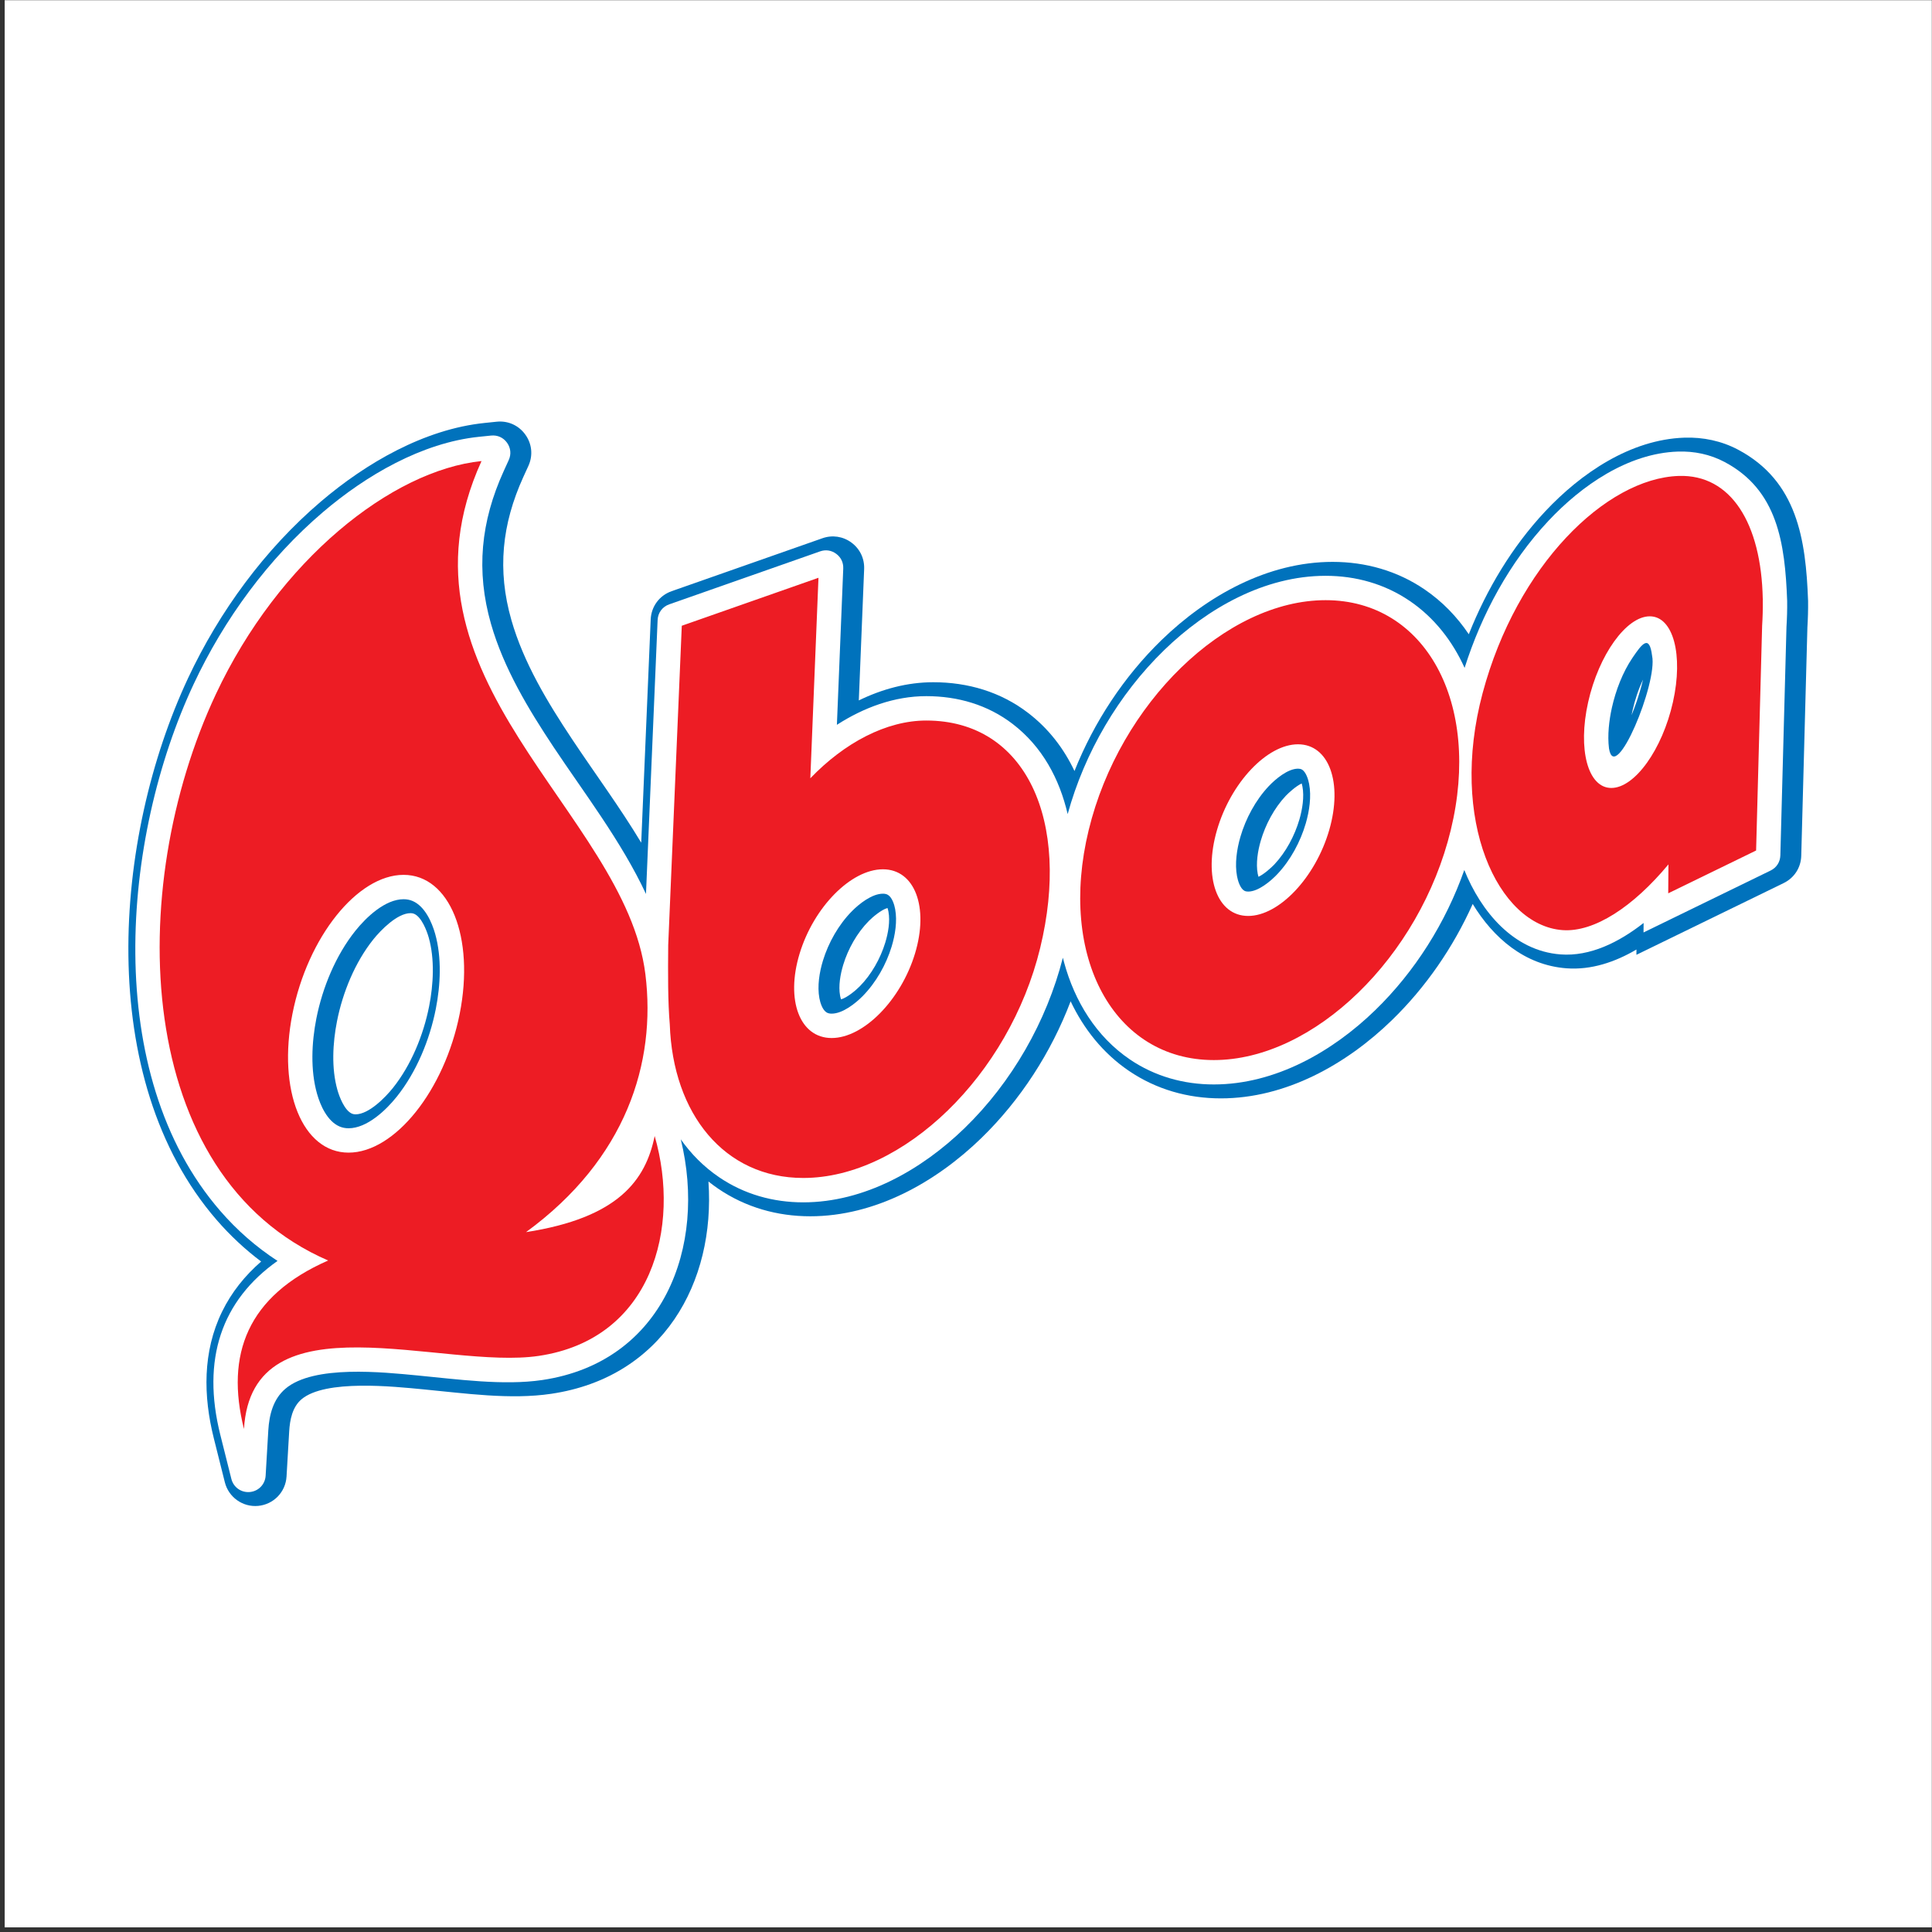 <svg xmlns="http://www.w3.org/2000/svg" xmlns:xlink="http://www.w3.org/1999/xlink" width="403pt" height="403pt" viewBox="0 0 403 403"><rect x="0" y="0" width="403" height="403" fill="#333333" stroke="none"/><g id="surface1"><path style=" stroke:none;fill-rule:evenodd;fill:rgb(100%,100%,100%);fill-opacity:1;" d="M 0.977 0.043 L 402.965 0.043 L 402.965 402.031 L 0.977 402.031 L 0.977 0.043 "></path><path style=" stroke:none;fill-rule:evenodd;fill:rgb(0%,44.699%,73.7%);fill-opacity:1;" d="M 223.324 208.867 C 219.262 219.559 212.84 229.488 204.691 237.402 C 195.18 246.629 182.555 253.707 169.008 253.707 C 162.145 253.707 155.551 251.848 149.852 247.98 C 149.137 247.496 148.445 246.984 147.777 246.449 C 149.25 267.543 138.262 287.273 115.016 290.73 C 106.391 292.016 96.926 290.621 88.277 289.805 C 82.137 289.219 67.836 287.684 62.883 291.887 C 60.977 293.504 60.465 296.18 60.324 298.551 L 59.77 307.992 C 59.578 311.227 57.078 313.812 53.852 314.117 C 50.645 314.418 47.688 312.324 46.902 309.199 L 44.602 300.02 C 42.387 291.191 42.254 281.953 46.316 273.613 C 48.301 269.539 51.109 266.07 54.473 263.145 C 51.086 260.598 47.98 257.691 45.195 254.477 C 19.641 224.988 23.645 174.703 39.234 141.445 C 45.75 127.547 55.219 114.605 66.922 104.629 C 76.383 96.566 88.523 89.523 101.074 88.227 L 103.602 87.965 C 105.965 87.719 108.188 88.719 109.578 90.652 C 110.969 92.582 111.207 95.008 110.223 97.176 L 109.168 99.48 C 104.691 109.32 103.684 118.914 106.676 129.352 C 109.227 138.266 114.258 146.559 119.359 154.23 C 124.141 161.418 129.305 168.383 133.754 175.781 C 134.398 160.586 135.043 145.387 135.688 130.188 L 135.73 129.207 C 135.848 126.504 137.547 124.215 140.098 123.316 L 141.023 122.992 C 150.527 119.652 160.035 116.316 169.539 112.98 L 171.559 112.27 C 173.629 111.543 175.848 111.879 177.613 113.184 C 179.375 114.488 180.344 116.512 180.254 118.703 L 179.141 146.102 C 183.98 143.742 189.234 142.309 194.676 142.309 C 201.875 142.309 208.746 144.312 214.484 148.73 C 218.758 152.008 221.914 156.148 224.129 160.828 C 228.203 150.605 234.445 141.125 242.289 133.508 C 251.797 124.281 264.426 117.203 277.969 117.203 C 284.84 117.203 291.434 119.059 297.129 122.93 C 300.84 125.449 303.922 128.645 306.379 132.301 C 310.105 122.91 315.434 114.02 322.312 106.676 C 329.773 98.715 340.102 91.672 351.352 91.293 C 355.246 91.164 359.094 91.965 362.547 93.797 C 374.898 100.344 376.68 112.539 377.148 125.258 L 377.152 125.297 L 377.152 125.336 C 377.176 127.188 377.121 129.039 377.008 130.891 L 375.727 178.504 C 375.66 180.973 374.277 183.121 372.055 184.203 L 341.344 199.168 L 341.352 198.062 C 336.914 200.668 331.934 202.371 326.746 201.98 C 318.066 201.324 311.496 195.656 307.195 188.562 C 303.148 197.59 297.402 205.945 290.336 212.805 C 280.828 222.035 268.199 229.113 254.656 229.113 C 247.789 229.113 241.195 227.254 235.496 223.383 C 230.094 219.719 226.066 214.645 223.324 208.867 Z M 74.172 232.441 C 76.926 232.441 80.352 228.945 81.945 226.953 C 85.773 222.172 88.328 215.891 89.512 209.91 C 90.41 205.363 90.703 200.062 89.43 195.566 C 89.012 194.09 87.926 191.281 86.391 190.617 C 86.152 190.516 85.902 190.477 85.641 190.477 C 82.883 190.477 79.457 193.977 77.863 195.965 C 74.039 200.75 71.48 207.027 70.297 213.012 C 69.398 217.559 69.105 222.855 70.383 227.352 C 70.797 228.828 71.883 231.637 73.418 232.301 C 73.66 232.406 73.91 232.441 74.172 232.441 Z M 342.73 141.75 C 341.746 143.82 341.012 146.059 340.531 148.207 C 340.461 148.523 340.395 148.844 340.332 149.168 C 340.684 148.305 341.012 147.434 341.316 146.566 C 341.656 145.586 342.277 143.652 342.73 141.75 Z M 185.125 189.398 C 183.82 189.766 181.984 191.34 181.234 192.102 C 178.785 194.578 176.902 197.922 175.891 201.25 C 175.297 203.207 174.859 205.656 175.234 207.688 C 175.266 207.871 175.344 208.184 175.434 208.457 C 176.738 208.09 178.574 206.516 179.324 205.754 C 181.773 203.273 183.656 199.934 184.664 196.605 C 185.262 194.648 185.699 192.199 185.324 190.164 C 185.289 189.984 185.219 189.672 185.125 189.398 Z M 271.523 163.426 C 270.375 163.938 268.789 165.387 268.223 165.984 C 265.797 168.551 263.965 172.004 262.98 175.387 C 262.371 177.48 261.938 180.098 262.352 182.266 C 262.379 182.414 262.434 182.652 262.508 182.891 C 263.652 182.379 265.238 180.93 265.805 180.332 C 268.23 177.762 270.062 174.312 271.047 170.93 C 271.656 168.836 272.09 166.215 271.676 164.051 C 271.648 163.898 271.594 163.664 271.523 163.426 "></path><path style=" stroke:none;fill-rule:evenodd;fill:rgb(100%,100%,100%);fill-opacity:1;" d="M 222.707 169.809 C 226.238 156.984 233.328 144.84 242.855 135.594 C 251.805 126.91 263.742 120.109 276.512 120.109 C 282.797 120.109 288.82 121.789 294.039 125.336 C 299.199 128.836 302.984 133.746 305.504 139.312 C 309.066 128.082 314.938 117.238 322.973 108.664 C 329.875 101.297 339.559 94.547 349.988 94.195 C 353.391 94.082 356.715 94.766 359.73 96.363 C 370.777 102.219 372.34 113.23 372.789 125.367 C 372.812 127.164 372.758 128.965 372.645 130.762 L 371.367 178.426 C 371.328 179.816 370.574 180.984 369.324 181.594 L 342.828 194.504 L 342.844 192.523 C 337.684 196.57 331.656 199.551 325.508 199.082 C 315.652 198.336 308.902 190.074 305.441 181.477 C 301.582 192.441 295.141 202.68 286.855 210.719 C 277.906 219.406 265.961 226.207 253.195 226.207 C 246.91 226.207 240.887 224.523 235.668 220.98 C 228.637 216.207 224.156 208.82 221.953 200.719 C 221.867 200.406 221.785 200.09 221.707 199.773 C 218.309 213.086 211.062 225.75 201.211 235.316 C 192.258 244 180.316 250.801 167.551 250.801 C 161.266 250.801 155.242 249.117 150.023 245.574 C 146.809 243.395 144.152 240.699 142.004 237.656 C 147.504 260.059 138.348 284.109 113.129 287.859 C 105.027 289.062 95.27 287.688 87.094 286.91 C 79.922 286.23 65.449 284.66 59.543 289.672 C 56.973 291.852 56.156 295.137 55.965 298.379 L 55.41 307.82 C 55.301 309.625 53.922 311.055 52.125 311.223 C 50.324 311.391 48.699 310.242 48.262 308.492 L 45.961 299.316 C 42.012 283.578 46.184 271.289 57.891 263.016 C 53.457 260.129 49.457 256.641 45.934 252.574 C 21.156 223.984 25.344 174.812 40.406 142.68 C 46.742 129.164 55.965 116.539 67.348 106.84 C 76.332 99.184 87.973 92.352 99.918 91.113 L 102.438 90.855 C 103.77 90.719 104.98 91.262 105.762 92.348 C 106.539 93.434 106.672 94.754 106.117 95.969 L 105.066 98.277 C 100.297 108.762 99.246 119.055 102.422 130.152 C 105.062 139.363 110.211 147.91 115.48 155.84 C 121.762 165.285 129.648 175.539 134.746 186.473 C 135.543 167.754 136.34 149.031 137.133 130.312 L 137.176 129.328 C 137.238 127.816 138.168 126.562 139.602 126.059 L 140.531 125.734 C 150.031 122.395 159.539 119.059 169.043 115.723 L 171.062 115.012 C 172.23 114.602 173.426 114.777 174.426 115.52 C 175.422 116.254 175.945 117.344 175.895 118.586 L 174.57 151.191 C 180.176 147.586 186.551 145.211 193.215 145.211 C 199.773 145.211 206.023 147.008 211.258 151.031 C 217.438 155.781 220.988 162.465 222.707 169.809 Z M 72.711 235.348 C 76.574 235.348 80.52 231.562 82.754 228.77 C 86.875 223.617 89.629 216.906 90.902 210.473 C 91.891 205.48 92.168 199.723 90.766 194.773 C 90.066 192.309 88.605 189.039 86.086 187.949 C 85.477 187.688 84.844 187.57 84.18 187.57 C 80.32 187.57 76.371 191.359 74.137 194.148 C 70.02 199.297 67.266 206.012 65.992 212.445 C 65.004 217.441 64.727 223.195 66.129 228.145 C 66.824 230.609 68.285 233.879 70.809 234.969 C 71.414 235.23 72.051 235.348 72.711 235.348 Z M 344.613 136.789 C 344.047 132.215 342.473 134.34 340.539 137.188 C 338.477 140.223 337.039 144.004 336.238 147.57 C 335.633 150.289 335.281 153.355 335.625 156.133 C 336.891 163.883 345.816 142.426 344.613 136.789 Z M 173.477 211.438 C 175.758 211.438 178.422 209.324 179.93 207.797 C 182.711 204.98 184.84 201.223 185.988 197.449 C 186.723 195.031 187.188 192.152 186.723 189.637 C 186.551 188.695 186.105 187.23 185.23 186.676 C 184.91 186.473 184.539 186.418 184.168 186.418 C 181.887 186.418 179.219 188.531 177.711 190.059 C 174.93 192.871 172.801 196.629 171.652 200.406 C 170.918 202.82 170.453 205.703 170.918 208.219 C 171.094 209.16 171.535 210.625 172.41 211.18 C 172.73 211.379 173.102 211.438 173.477 211.438 Z M 260.355 185.977 C 262.492 185.977 265.086 183.777 266.457 182.324 C 269.199 179.422 271.266 175.562 272.379 171.738 C 273.117 169.191 273.578 166.141 273.07 163.504 C 272.902 162.605 272.434 161.031 271.57 160.523 C 271.324 160.383 271.039 160.34 270.754 160.34 C 268.617 160.34 266.023 162.539 264.652 163.988 C 261.91 166.895 259.844 170.754 258.734 174.574 C 257.992 177.125 257.535 180.172 258.039 182.809 C 258.211 183.707 258.676 185.285 259.539 185.789 C 259.789 185.934 260.07 185.977 260.355 185.977 "></path><path style=" stroke:none;fill-rule:evenodd;fill:rgb(92.899%,10.999%,14.099%);fill-opacity:1;" d="M 68.449 262.93 C 27.715 245.297 25.98 185.434 45.008 144.84 C 58.16 116.781 81.742 98.105 100.441 96.172 C 79.809 141.492 130.43 169.332 134.625 203.23 C 136.906 221.672 130.625 241.746 109.727 257.012 C 128.992 254.027 134.68 246.176 136.559 236.961 C 142.062 256.059 136.02 279.312 112.383 282.828 C 92.344 285.809 52.543 270.059 50.891 298.078 C 46.996 282.555 51.562 270.336 68.449 262.93 Z M 325.891 194.012 C 332.539 194.52 340.703 189.117 348.023 180.305 L 347.977 186.34 L 366.309 177.41 L 367.566 130.527 C 367.68 128.738 367.727 127.004 367.703 125.328 L 367.719 124.883 L 367.699 124.922 C 367.395 109.211 361.098 98.91 350.156 99.277 C 334.961 99.789 316.383 117.973 309.27 144.551 C 302.16 171.129 312.473 192.996 325.891 194.012 Z M 336.109 164.363 C 340.992 164.363 346.746 156.348 348.961 146.461 C 351.176 136.574 349.012 128.559 344.129 128.559 C 339.246 128.559 333.492 136.574 331.277 146.461 C 329.062 156.348 331.227 164.363 336.109 164.363 Z M 167.551 245.715 C 188.402 245.715 210.535 224.238 216.969 197.754 C 223.406 171.266 214.07 150.297 193.215 150.297 C 184.844 150.297 176.117 154.965 169.027 162.344 L 170.727 120.52 C 161.223 123.855 151.719 127.191 142.215 130.527 C 141.27 152.73 140.324 174.934 139.383 197.133 C 139.328 203.074 139.305 208.941 139.711 213.691 C 140.352 232.344 151.098 245.715 167.551 245.715 Z M 173.477 216.523 C 180.117 216.523 187.902 208.645 190.855 198.926 C 193.805 189.211 190.812 181.328 184.168 181.328 C 177.523 181.328 169.738 189.211 166.789 198.926 C 163.836 208.645 166.832 216.523 173.477 216.523 Z M 253.195 221.121 C 274.051 221.121 296.184 199.645 302.617 173.156 C 309.055 146.672 297.363 125.191 276.512 125.191 C 255.656 125.191 233.527 146.672 227.09 173.156 C 220.652 199.645 232.344 221.121 253.195 221.121 Z M 260.355 191.059 C 266.816 191.059 274.387 183.043 277.262 173.156 C 280.133 163.27 277.219 155.254 270.754 155.254 C 264.293 155.254 256.723 163.27 253.852 173.156 C 250.98 183.043 253.891 191.059 260.355 191.059 Z M 72.711 240.43 C 82.344 240.43 92.723 227.457 95.891 211.461 C 99.055 195.461 93.812 182.488 84.18 182.488 C 74.551 182.488 64.172 195.461 61.004 211.461 C 57.836 227.457 63.082 240.43 72.711 240.43 "></path></g></svg>
